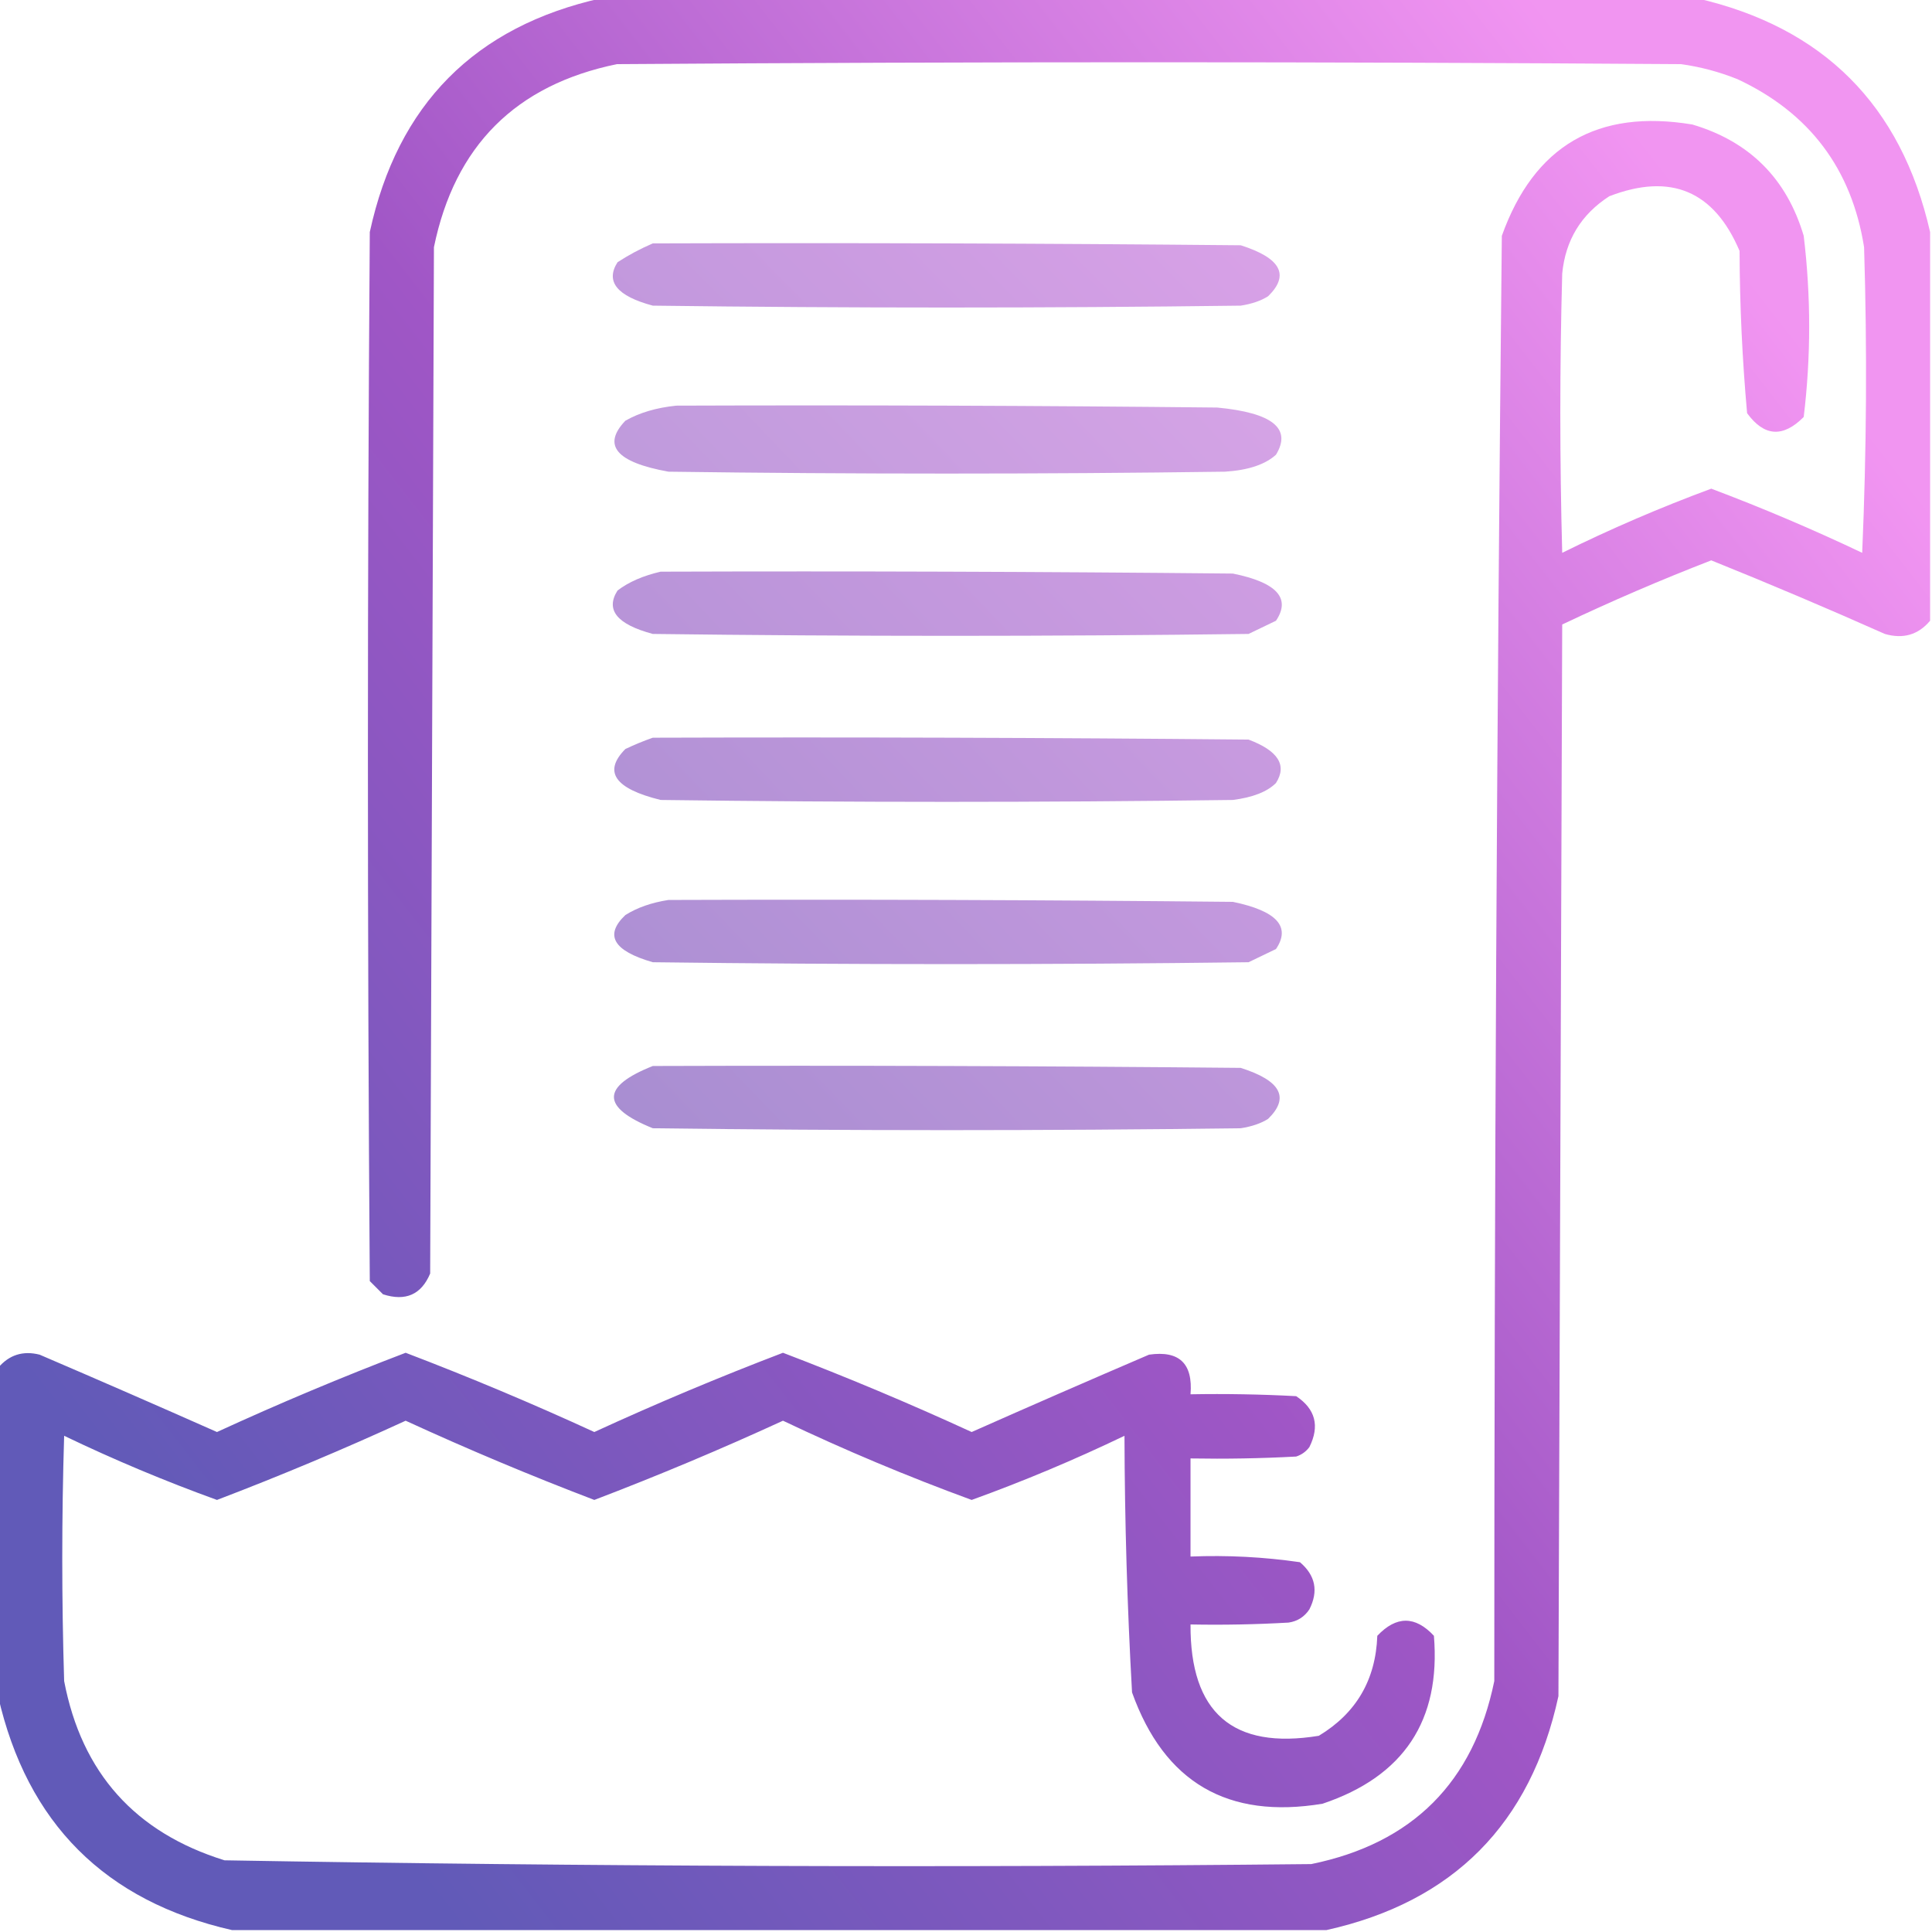 <svg viewBox="0 0 104 104" fill="none" xmlns="http://www.w3.org/2000/svg">
<g clip-path="url(#clip0_544_20)">
<path opacity="0.948" fill-rule="evenodd" clip-rule="evenodd" d="M32.398 -0.102C52.034 -0.102 71.669 -0.102 91.305 -0.102C98.143 1.456 102.341 5.654 103.898 12.492C103.898 19.466 103.898 26.44 103.898 33.414C103.26 34.174 102.448 34.411 101.461 34.125C98.369 32.748 95.254 31.428 92.117 30.164C89.399 31.217 86.724 32.368 84.094 33.617C84.026 52.846 83.958 72.076 83.891 91.305C82.396 98.182 78.232 102.379 71.398 103.898C51.763 103.898 32.128 103.898 12.492 103.898C5.654 102.341 1.456 98.143 -0.102 91.305C-0.102 85.414 -0.102 79.523 -0.102 73.633C0.49 72.932 1.234 72.695 2.133 72.922C5.324 74.29 8.506 75.678 11.68 77.086C15.023 75.549 18.408 74.128 21.836 72.82C25.264 74.128 28.649 75.549 31.992 77.086C35.335 75.549 38.721 74.128 42.148 72.82C45.576 74.128 48.962 75.549 52.305 77.086C55.478 75.678 58.661 74.29 61.852 72.922C63.479 72.687 64.223 73.398 64.086 75.055C65.983 75.021 67.879 75.055 69.773 75.156C70.812 75.849 71.049 76.763 70.484 77.898C70.301 78.142 70.064 78.312 69.773 78.406C67.879 78.508 65.983 78.541 64.086 78.508C64.086 80.268 64.086 82.029 64.086 83.789C66.063 83.71 68.027 83.811 69.977 84.094C70.812 84.806 70.981 85.653 70.484 86.633C70.216 87.036 69.844 87.273 69.367 87.344C67.608 87.445 65.848 87.479 64.086 87.445C64.061 92.197 66.363 94.195 70.992 93.438C73.005 92.224 74.054 90.43 74.141 88.055C75.166 86.973 76.181 86.973 77.188 88.055C77.564 92.612 75.567 95.625 71.195 97.094C66.09 97.944 62.671 95.947 60.938 91.102C60.68 86.505 60.544 81.901 60.531 77.289C57.846 78.579 55.103 79.73 52.305 80.742C48.858 79.48 45.472 78.058 42.148 76.477C38.806 78.013 35.42 79.435 31.992 80.742C28.564 79.435 25.179 78.013 21.836 76.477C18.493 78.013 15.108 79.435 11.68 80.742C8.881 79.73 6.139 78.579 3.453 77.289C3.318 81.69 3.318 86.091 3.453 90.492C4.397 95.431 7.275 98.647 12.086 100.141C31.58 100.476 51.08 100.544 70.586 100.344C76.035 99.228 79.319 95.944 80.438 90.492C80.44 64.555 80.575 38.622 80.844 12.695C82.577 7.85 85.996 5.852 91.102 6.703C94.182 7.617 96.18 9.615 97.094 12.695C97.486 15.952 97.486 19.202 97.094 22.445C95.981 23.57 94.965 23.502 94.047 22.242C93.787 19.345 93.651 16.433 93.641 13.508C92.27 10.274 89.935 9.292 86.633 10.562C85.115 11.539 84.268 12.927 84.094 14.727C83.958 19.737 83.958 24.747 84.094 29.758C86.707 28.468 89.382 27.317 92.117 26.305C94.872 27.343 97.58 28.494 100.242 29.758C100.479 24.275 100.513 18.79 100.344 13.305C99.675 9.091 97.407 6.078 93.539 4.266C92.555 3.87 91.54 3.599 90.492 3.453C71.398 3.318 52.305 3.318 33.211 3.453C27.762 4.569 24.478 7.853 23.359 13.305C23.292 31.721 23.224 50.138 23.156 68.555C22.678 69.691 21.832 70.064 20.617 69.672C20.38 69.435 20.143 69.198 19.906 68.961C19.771 50.138 19.771 31.315 19.906 12.492C21.4 5.615 25.564 1.417 32.398 -0.102Z" fill="url(#paint0_linear_544_20)"/>
<path opacity="0.943" fill-rule="evenodd" clip-rule="evenodd" d="M35.14 13.102C45.69 13.068 56.24 13.102 66.788 13.203C68.944 13.887 69.437 14.801 68.265 15.945C67.884 16.189 67.392 16.359 66.788 16.453C56.239 16.588 45.689 16.588 35.14 16.453C33.212 15.937 32.579 15.158 33.241 14.117C33.818 13.739 34.45 13.4 35.14 13.102Z" fill="url(#paint1_linear_544_20)"/>
<path opacity="0.903" fill-rule="evenodd" clip-rule="evenodd" d="M36.406 21.836C46.112 21.802 55.818 21.836 65.522 21.938C68.493 22.219 69.548 23.065 68.687 24.477C68.106 25.006 67.191 25.311 65.945 25.391C55.958 25.526 45.971 25.526 35.984 25.391C33.174 24.885 32.4 23.971 33.663 22.648C34.419 22.216 35.333 21.945 36.406 21.836Z" fill="url(#paint2_linear_544_20)"/>
<path opacity="0.945" fill-rule="evenodd" clip-rule="evenodd" d="M35.562 30.773C45.831 30.739 56.099 30.773 66.366 30.875C68.727 31.353 69.501 32.2 68.687 33.414C68.195 33.651 67.703 33.888 67.21 34.125C56.52 34.261 45.83 34.261 35.14 34.125C33.212 33.609 32.579 32.83 33.241 31.789C33.834 31.333 34.608 30.995 35.562 30.773Z" fill="url(#paint3_linear_544_20)"/>
<path opacity="0.946" fill-rule="evenodd" clip-rule="evenodd" d="M35.14 39.711C45.831 39.677 56.521 39.711 67.21 39.812C68.804 40.413 69.296 41.191 68.687 42.148C68.219 42.619 67.445 42.923 66.366 43.062C56.098 43.198 45.83 43.198 35.562 43.062C33.087 42.454 32.454 41.54 33.663 40.32C34.146 40.09 34.639 39.886 35.14 39.711Z" fill="url(#paint4_linear_544_20)"/>
<path opacity="0.947" fill-rule="evenodd" clip-rule="evenodd" d="M35.984 48.445C46.112 48.411 56.24 48.445 66.366 48.547C68.726 49.035 69.499 49.881 68.687 51.086C68.195 51.323 67.703 51.56 67.21 51.797C56.52 51.932 45.83 51.932 35.14 51.797C33.015 51.185 32.523 50.339 33.663 49.258C34.296 48.858 35.069 48.587 35.984 48.445Z" fill="url(#paint5_linear_544_20)"/>
<path opacity="0.944" fill-rule="evenodd" clip-rule="evenodd" d="M35.14 57.383C45.69 57.349 56.24 57.383 66.788 57.484C68.944 58.168 69.437 59.082 68.265 60.227C67.884 60.471 67.392 60.64 66.788 60.734C56.239 60.87 45.689 60.87 35.14 60.734C32.351 59.608 32.351 58.491 35.14 57.383Z" fill="url(#paint6_linear_544_20)"/>
</g>
<defs>
<linearGradient id="paint0_linear_544_20" x1="12.379" y1="87.592" x2="98.467" y2="20.694" gradientUnits="userSpaceOnUse">
<stop stop-color="#5951B4"/>
<stop offset="0.475" stop-color="#9B4DC3"/>
<stop offset="1" stop-color="#F18FF1"/>
</linearGradient>
<linearGradient id="paint1_linear_544_20" x1="5.5" y1="99.5" x2="101" y2="5.5" gradientUnits="userSpaceOnUse">
<stop stop-color="#7876BC"/>
<stop offset="1" stop-color="#EFA5F0"/>
</linearGradient>
<linearGradient id="paint2_linear_544_20" x1="4.5" y1="99" x2="101.5" y2="6.5" gradientUnits="userSpaceOnUse">
<stop stop-color="#7876BC"/>
<stop offset="1" stop-color="#EFA5F0"/>
</linearGradient>
<linearGradient id="paint3_linear_544_20" x1="3.5" y1="100" x2="101.5" y2="6.5" gradientUnits="userSpaceOnUse">
<stop stop-color="#7876BC"/>
<stop offset="1" stop-color="#EFA5F0"/>
</linearGradient>
<linearGradient id="paint4_linear_544_20" x1="4" y1="98.5" x2="101.5" y2="6" gradientUnits="userSpaceOnUse">
<stop stop-color="#7876BC"/>
<stop offset="0.489" stop-color="#B28DD5"/>
<stop offset="1" stop-color="#EFA5F0"/>
</linearGradient>
<linearGradient id="paint5_linear_544_20" x1="4" y1="99" x2="100.5" y2="6" gradientUnits="userSpaceOnUse">
<stop stop-color="#7876BC"/>
<stop offset="1" stop-color="#EFA5F0"/>
</linearGradient>
<linearGradient id="paint6_linear_544_20" x1="3" y1="99.5" x2="100.5" y2="5.5" gradientUnits="userSpaceOnUse">
<stop stop-color="#7876BC"/>
<stop offset="1" stop-color="#EFA5F0"/>
</linearGradient>
<clipPath id="clip0_544_20">
<rect width="104" height="104" fill="white"/>
</clipPath>
</defs>
</svg>
